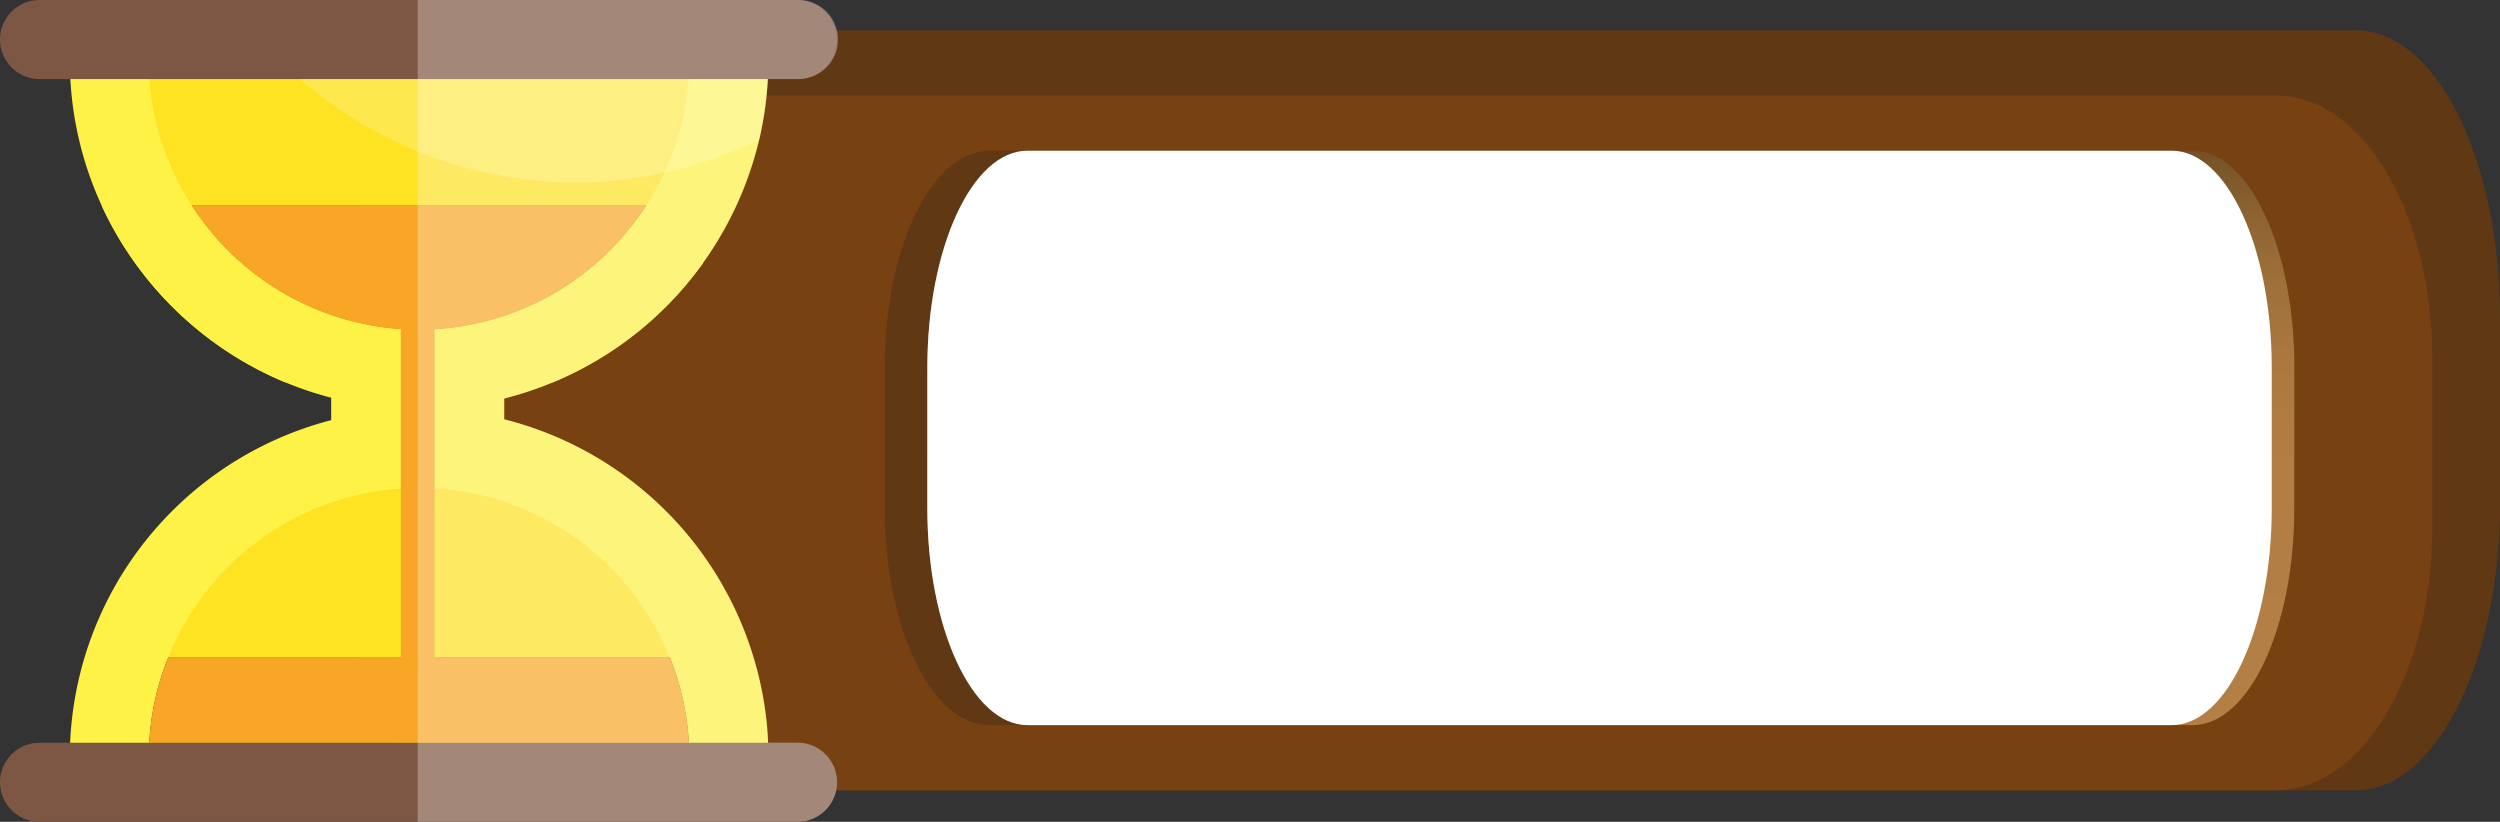 <svg id="Layer_1" data-name="Layer 1" xmlns="http://www.w3.org/2000/svg" xmlns:xlink="http://www.w3.org/1999/xlink" viewBox="0 0 996.72 327.64"><rect x="0" y="0" width="996.72" height="327.64" fill="#333333" stroke="none"/><defs><style>.cls-1{fill:#603813;}.cls-2{fill:#774111;}.cls-3{fill:url(#linear-gradient);}.cls-4,.cls-7{fill:#fff;}.cls-5{fill:#fdf245;}.cls-6{fill:#fde321;}.cls-7{opacity:0.2;}.cls-8{fill:#7d5743;}.cls-9{fill:#f9a626;}.cls-10{fill:#fafafa;opacity:0.3;}</style><linearGradient id="linear-gradient" x1="856.5" y1="568" x2="856.5" y2="339" gradientUnits="userSpaceOnUse"><stop offset="0" stop-color="#b47f44"/><stop offset="0.45" stop-color="#b27e43"/><stop offset="0.63" stop-color="#ab7840"/><stop offset="0.77" stop-color="#9e703a"/><stop offset="0.89" stop-color="#8d6332"/><stop offset="0.99" stop-color="#765327"/><stop offset="1" stop-color="#735126"/></linearGradient></defs><title>time</title><path class="cls-1" d="M1211,479.66c0,63.15-25.68,114.34-57.38,114.34H496.7c-31.69,0-57.37-51.19-57.37-114.34V405.33C439.33,342.19,465,291,496.7,291h656.92c31.7,0,57.38,51.19,57.38,114.33Z" transform="translate(-214.28 -278.91)"/><path class="cls-2" d="M1184,489.47c0,57.73-27.87,104.53-62.25,104.53H409.12c-34.37,0-62.24-46.8-62.24-104.53V421.53c0-57.73,27.87-104.53,62.24-104.53h712.63c34.38,0,62.25,46.8,62.25,104.53Z" transform="translate(-214.28 -278.91)"/><path class="cls-1" d="M1129,481.59c0,47.73-18.71,86.41-41.79,86.41H608.79C585.71,568,567,529.32,567,481.59V425.42c0-47.73,18.71-86.42,41.79-86.42h478.42c23.08,0,41.79,38.69,41.79,86.42Z" transform="translate(-214.28 -278.91)"/><path class="cls-3" d="M1129,481.58c0,47.72-18.15,86.42-40.51,86.42h-464C602.14,568,584,529.3,584,481.58V425.41c0-47.72,18.14-86.41,40.52-86.41h464c22.36,0,40.51,38.69,40.51,86.41Z" transform="translate(-214.28 -278.91)"/><path class="cls-4" d="M1120,481.59c0,47.73-17.85,86.41-39.86,86.41H623.85c-22,0-39.85-38.68-39.85-86.41V425.41c0-47.72,17.85-86.41,39.85-86.41h456.29c22,0,39.86,38.69,39.86,86.41Z" transform="translate(-214.28 -278.91)"/><path class="cls-5" d="M520.64,301.45c0-.9,0-1.82,0-2.7,0-1.25-.06-2.47-.16-3.72l-31.62-.32-108-1-64.41-.63-42.37-.41-31.62-.31c-.19,2.95-.35,5.92-.35,8.9s0,6.17.22,9.21a138.22,138.22,0,0,0,12.48,50.37,139.7,139.7,0,0,0,73.15,70.48,139,139,0,0,0,46.13,10.44c2,.1,3.95.15,5.95.19h1.38c2.07,0,4.14,0,6.18-.16a139.82,139.82,0,0,0,27.73-4A139.64,139.64,0,0,0,517,334.29a135.07,135.07,0,0,0,3-18.74c.16-1.69.29-3.38.35-5.11.06-.84.13-1.72.16-2.6.06-1.28.09-2.6.09-3.89C520.67,303.12,520.67,302.3,520.64,301.45ZM387.57,410.2c-2.23.16-4.48.19-6.74.19h-.54c-2.1,0-4.16-.1-6.23-.25a107.83,107.83,0,0,1-83.37-49.33H472A107.78,107.78,0,0,1,387.57,410.2Z" transform="translate(-214.28 -278.91)"/><path class="cls-6" d="M489.1,303.65a107.34,107.34,0,0,1-9.85,44A109.93,109.93,0,0,1,472,360.8H290.7a107.16,107.16,0,0,1-17.1-59.25c0-3,.16-6,.45-8.9v0l42.38.42,172.38,1.68C489.05,297.66,489.13,300.64,489.1,303.65Z" transform="translate(-214.28 -278.91)"/><path class="cls-7" d="M520.67,304c0,1.29,0,2.61-.09,3.89,0,.88-.07,1.76-.13,2.6-.09,1.73-.22,3.42-.38,5.11a135.07,135.07,0,0,1-3,18.74,156.46,156.46,0,0,1-37.79,13.32s0,0,0,0a159.64,159.64,0,0,1-37.58,4,168.71,168.71,0,0,1-125.21-58.61l64.41.63,108,1,31.62.32c.1,1.25.13,2.47.16,3.72,0,.88.06,1.8,0,2.7S520.67,303.12,520.67,304Z" transform="translate(-214.28 -278.91)"/><path class="cls-5" d="M520.51,575A134.83,134.83,0,0,0,517,549.55,139.44,139.44,0,0,0,415.3,446.09a142.1,142.1,0,0,0-27.73-4c-2-.09-4.11-.12-6.18-.12H380q-3,0-5.95.19A139.08,139.08,0,0,0,242.24,575c-.13,2.5-.19,5-.16,7.54,0,3,.16,6,.35,8.94l31.62-.35,106.78-1,108-1,31.62-.32c.19-2.95.22-5.89.22-8.9C520.64,578.25,520.61,576.62,520.51,575ZM273.8,575a104.87,104.87,0,0,1,7.62-34.1H481.31a108,108,0,0,1,7.61,34.1Z" transform="translate(-214.28 -278.91)"/><path class="cls-6" d="M481.3,540.91H281.43a107.72,107.72,0,0,1,197.82-4.7C480,537.76,480.64,539.31,481.3,540.91Z" transform="translate(-214.28 -278.91)"/><path class="cls-6" d="M489.1,580.17c0,3-.05,6-.29,8.93l-214.76,2.08c-.29-2.92-.42-5.91-.45-8.94,0-2.42,0-4.83.18-7.21H488.92C489,576.73,489.08,578.43,489.1,580.17Z" transform="translate(-214.28 -278.91)"/><path class="cls-8" d="M548,294.68a15.79,15.79,0,0,1-15.77,15.76H230.05a15.8,15.8,0,0,1-15.77-15.76,15.79,15.79,0,0,1,15.77-15.77H532.23A15.78,15.78,0,0,1,548,294.68Z" transform="translate(-214.28 -278.91)"/><path class="cls-8" d="M548,590.79a15.77,15.77,0,0,1-15.77,15.76H230.05a15.76,15.76,0,1,1,0-31.52H532.23A15.77,15.77,0,0,1,548,590.79Z" transform="translate(-214.28 -278.91)"/><rect class="cls-5" x="132.04" y="149.97" width="68.98" height="34.6"/><path class="cls-9" d="M472,360.8a107.67,107.67,0,0,1-181.33,0Z" transform="translate(-214.28 -278.91)"/><path class="cls-5" d="M494.56,360.81v23a139.24,139.24,0,0,1-59.83,47.51H327.93a139.7,139.7,0,0,1-73.15-70.48h35.91a107.83,107.83,0,0,0,83.37,49.33c2.07.15,4.13.22,6.23.25h.54c2.26,0,4.51,0,6.74-.19A107.78,107.78,0,0,0,472,360.81Z" transform="translate(-214.28 -278.91)"/><rect class="cls-9" x="159.79" y="119.98" width="13.48" height="145.53"/><path class="cls-9" d="M488.92,575H273.78a105.65,105.65,0,0,1,7.65-34.12H481.3A107.45,107.45,0,0,1,488.92,575Z" transform="translate(-214.28 -278.91)"/><path class="cls-10" d="M548,590.79a15.77,15.77,0,0,1-15.77,15.76H380.83V278.91h151.4a15.77,15.77,0,1,1,0,31.53H520.45c-.09,1.73-.22,3.42-.38,5.11a135.07,135.07,0,0,1-3,18.74A140.11,140.11,0,0,1,415.3,437.79v8.3A139.44,139.44,0,0,1,517,549.55,134.83,134.83,0,0,1,520.51,575h11.72A15.77,15.77,0,0,1,548,590.79Z" transform="translate(-214.28 -278.91)"/></svg>